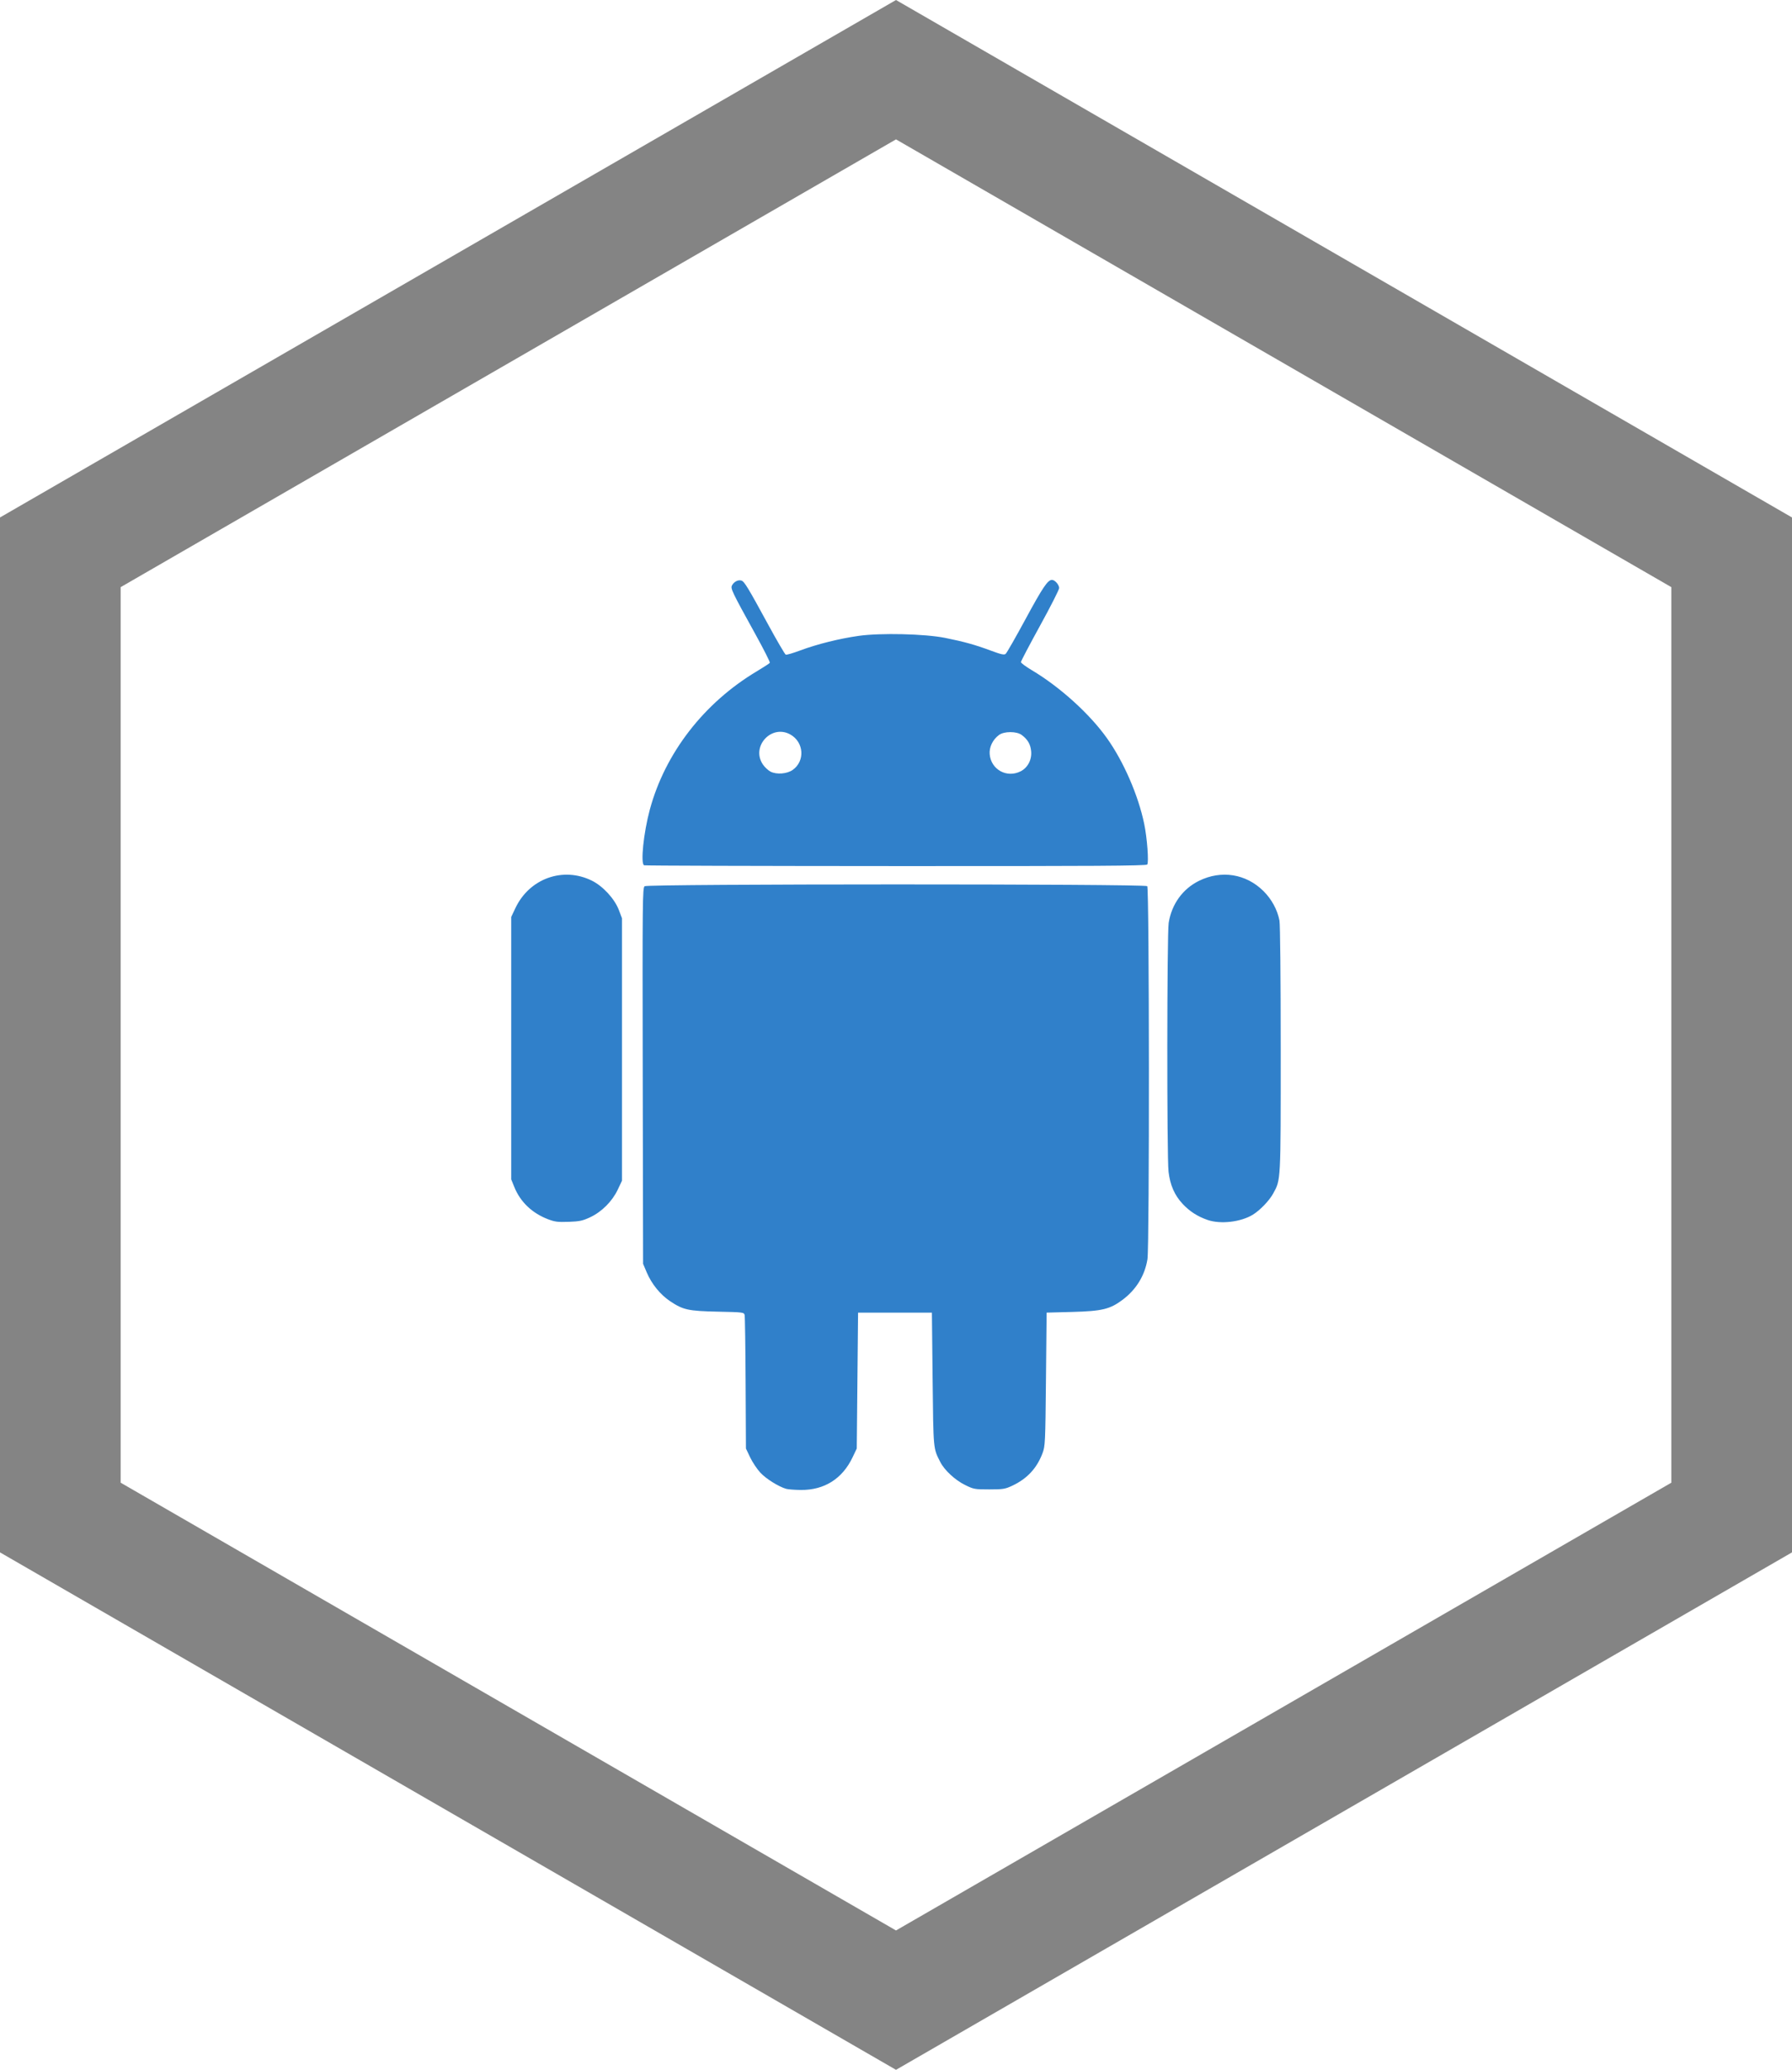 <?xml version="1.0" encoding="UTF-8" standalone="no"?>
<!-- Created with Inkscape (http://www.inkscape.org/) -->

<svg
   xmlns:dc="http://purl.org/dc/elements/1.1/"
   xmlns:cc="http://creativecommons.org/ns#"
   xmlns:rdf="http://www.w3.org/1999/02/22-rdf-syntax-ns#"
   xmlns:svg="http://www.w3.org/2000/svg"
   xmlns="http://www.w3.org/2000/svg"
   xmlns:sodipodi="http://sodipodi.sourceforge.net/DTD/sodipodi-0.dtd"
   xmlns:inkscape="http://www.inkscape.org/namespaces/inkscape"
   width="16.933mm"
   height="19.553mm"
   viewBox="0 0 60 69.282"
   id="svg4688"
   version="1.1"
   inkscape:version="0.91 r13725"
   sodipodi:docname="AndroidIcon60.svg">
  <defs
     id="defs4690" />
  <sodipodi:namedview
     id="base"
     pagecolor="#ffffff"
     bordercolor="#666666"
     borderopacity="1.0"
     inkscape:pageopacity="0.0"
     inkscape:pageshadow="2"
     inkscape:zoom="2.8"
     inkscape:cx="-2.3947166"
     inkscape:cy="5.3301805"
     inkscape:document-units="px"
     inkscape:current-layer="layer1"
     showgrid="false"
     inkscape:window-width="1366"
     inkscape:window-height="715"
     inkscape:window-x="0"
     inkscape:window-y="0"
     inkscape:window-maximized="1"
     fit-margin-top="0"
     fit-margin-left="0"
     fit-margin-right="0"
     fit-margin-bottom="0" />
  <g
     inkscape:label="Layer 1"
     inkscape:groupmode="layer"
     id="layer1"
     transform="translate(-312.505,-650.27)">
    <path
       sodipodi:type="star"
       style="opacity:0.98;fill:none;fill-opacity:0.98;stroke:#828282;stroke-width:4.04;stroke-linecap:round;stroke-linejoin:miter;stroke-miterlimit:4;stroke-dasharray:none;stroke-dashoffset:0;stroke-opacity:1"
       id="path4138"
       sodipodi:sides="6"
       sodipodi:cx="342.50488"
       sodipodi:cy="684.91102"
       sodipodi:r1="32.308796"
       sodipodi:r2="27.947109"
       sodipodi:arg1="0.52359878"
       sodipodi:arg2="1.0471976"
       inkscape:flatsided="true"
       inkscape:rounded="0"
       inkscape:randomized="0"
       d="m 370.485,701.065 -27.98,16.154 -27.98,-16.154 0,-32.309 27.98,-16.154 27.98,16.154 z" />
    <path
       inkscape:connector-curvature="0"
       id="path4159"
       d="m 338.822,700.103 c -0.258,-0.078 -0.666,-0.334 -0.857,-0.538 -0.111,-0.119 -0.265,-0.35 -0.343,-0.513 l -0.141,-0.297 -0.011,-2.186 c -0.006,-1.202 -0.021,-2.229 -0.033,-2.281 -0.021,-0.093 -0.044,-0.096 -0.894,-0.114 -0.995,-0.021 -1.165,-0.059 -1.601,-0.35 -0.33,-0.221 -0.618,-0.575 -0.783,-0.964 l -0.122,-0.288 -0.012,-6.292 c -0.011,-5.891 -0.007,-6.295 0.064,-6.347 0.108,-0.079 16.749,-0.081 16.828,-0.002 0.07,0.07 0.076,12.049 0.007,12.487 -0.087,0.544 -0.375,1.015 -0.829,1.356 -0.424,0.318 -0.687,0.382 -1.686,0.409 l -0.861,0.023 -0.022,2.23 c -0.021,2.144 -0.026,2.239 -0.117,2.48 -0.19,0.503 -0.517,0.852 -1.012,1.084 -0.239,0.112 -0.307,0.123 -0.771,0.123 -0.487,0 -0.521,-0.006 -0.807,-0.147 -0.334,-0.164 -0.691,-0.494 -0.83,-0.767 -0.239,-0.469 -0.232,-0.388 -0.258,-2.772 l -0.024,-2.23 -1.236,0 -1.236,0 -0.022,2.274 -0.022,2.274 -0.139,0.292 c -0.341,0.72 -0.946,1.102 -1.734,1.095 -0.209,-0.002 -0.432,-0.02 -0.496,-0.039 z m -7.964,-9.021 c -0.539,-0.206 -0.931,-0.581 -1.133,-1.081 l -0.103,-0.254 0,-4.393 0,-4.393 0.141,-0.298 c 0.469,-0.989 1.592,-1.392 2.557,-0.917 0.372,0.183 0.763,0.608 0.906,0.984 l 0.104,0.275 0,4.393 0,4.393 -0.141,0.298 c -0.185,0.392 -0.536,0.743 -0.924,0.925 -0.252,0.118 -0.355,0.14 -0.719,0.153 -0.361,0.013 -0.464,3.6e-4 -0.69,-0.086 z m 22.077,0.021 c -0.333,-0.115 -0.597,-0.285 -0.832,-0.536 -0.272,-0.291 -0.421,-0.631 -0.473,-1.081 -0.058,-0.501 -0.053,-7.962 0.005,-8.327 0.1,-0.626 0.469,-1.137 1.015,-1.406 0.747,-0.368 1.572,-0.237 2.157,0.341 0.274,0.271 0.469,0.629 0.537,0.989 0.025,0.129 0.042,1.918 0.042,4.312 0,4.461 0.006,4.352 -0.253,4.826 -0.128,0.235 -0.439,0.558 -0.678,0.706 -0.404,0.248 -1.084,0.327 -1.521,0.176 z m -18.864,-11.871 c -0.125,-0.051 -0.018,-1.088 0.192,-1.866 0.512,-1.89 1.814,-3.572 3.581,-4.626 0.227,-0.136 0.424,-0.264 0.437,-0.285 0.013,-0.021 -0.204,-0.451 -0.482,-0.954 -0.796,-1.442 -0.84,-1.534 -0.783,-1.64 0.064,-0.12 0.206,-0.193 0.312,-0.159 0.1,0.032 0.212,0.215 0.909,1.495 0.289,0.531 0.549,0.974 0.577,0.986 0.028,0.011 0.247,-0.053 0.485,-0.142 0.558,-0.209 1.316,-0.398 1.958,-0.488 0.729,-0.103 2.216,-0.068 2.892,0.068 0.638,0.128 1.011,0.232 1.534,0.427 0.341,0.127 0.444,0.15 0.494,0.108 0.035,-0.029 0.335,-0.553 0.666,-1.165 0.576,-1.063 0.743,-1.311 0.885,-1.311 0.096,0 0.24,0.164 0.24,0.273 0,0.053 -0.288,0.62 -0.64,1.26 -0.352,0.64 -0.64,1.188 -0.64,1.218 0,0.03 0.164,0.152 0.364,0.271 0.94,0.559 1.937,1.461 2.517,2.277 0.558,0.783 1.049,1.912 1.247,2.869 0.098,0.469 0.158,1.29 0.101,1.359 -0.037,0.044 -1.755,0.055 -8.419,0.052 -4.605,-0.002 -8.398,-0.013 -8.428,-0.026 z m 4.977,-3.193 c 0.417,-0.297 0.375,-0.928 -0.08,-1.184 -0.629,-0.353 -1.322,0.395 -0.924,0.997 0.062,0.094 0.179,0.204 0.261,0.246 0.204,0.104 0.552,0.076 0.743,-0.059 z m 7.631,0.048 c 0.238,-0.122 0.379,-0.391 0.351,-0.674 -0.022,-0.233 -0.115,-0.392 -0.315,-0.542 -0.172,-0.128 -0.59,-0.128 -0.763,9.6e-4 -0.208,0.154 -0.33,0.406 -0.31,0.641 0.043,0.516 0.574,0.81 1.038,0.573 z"
       style="fill:#2479c7;fill-opacity:0.945" />
  </g>
</svg>

